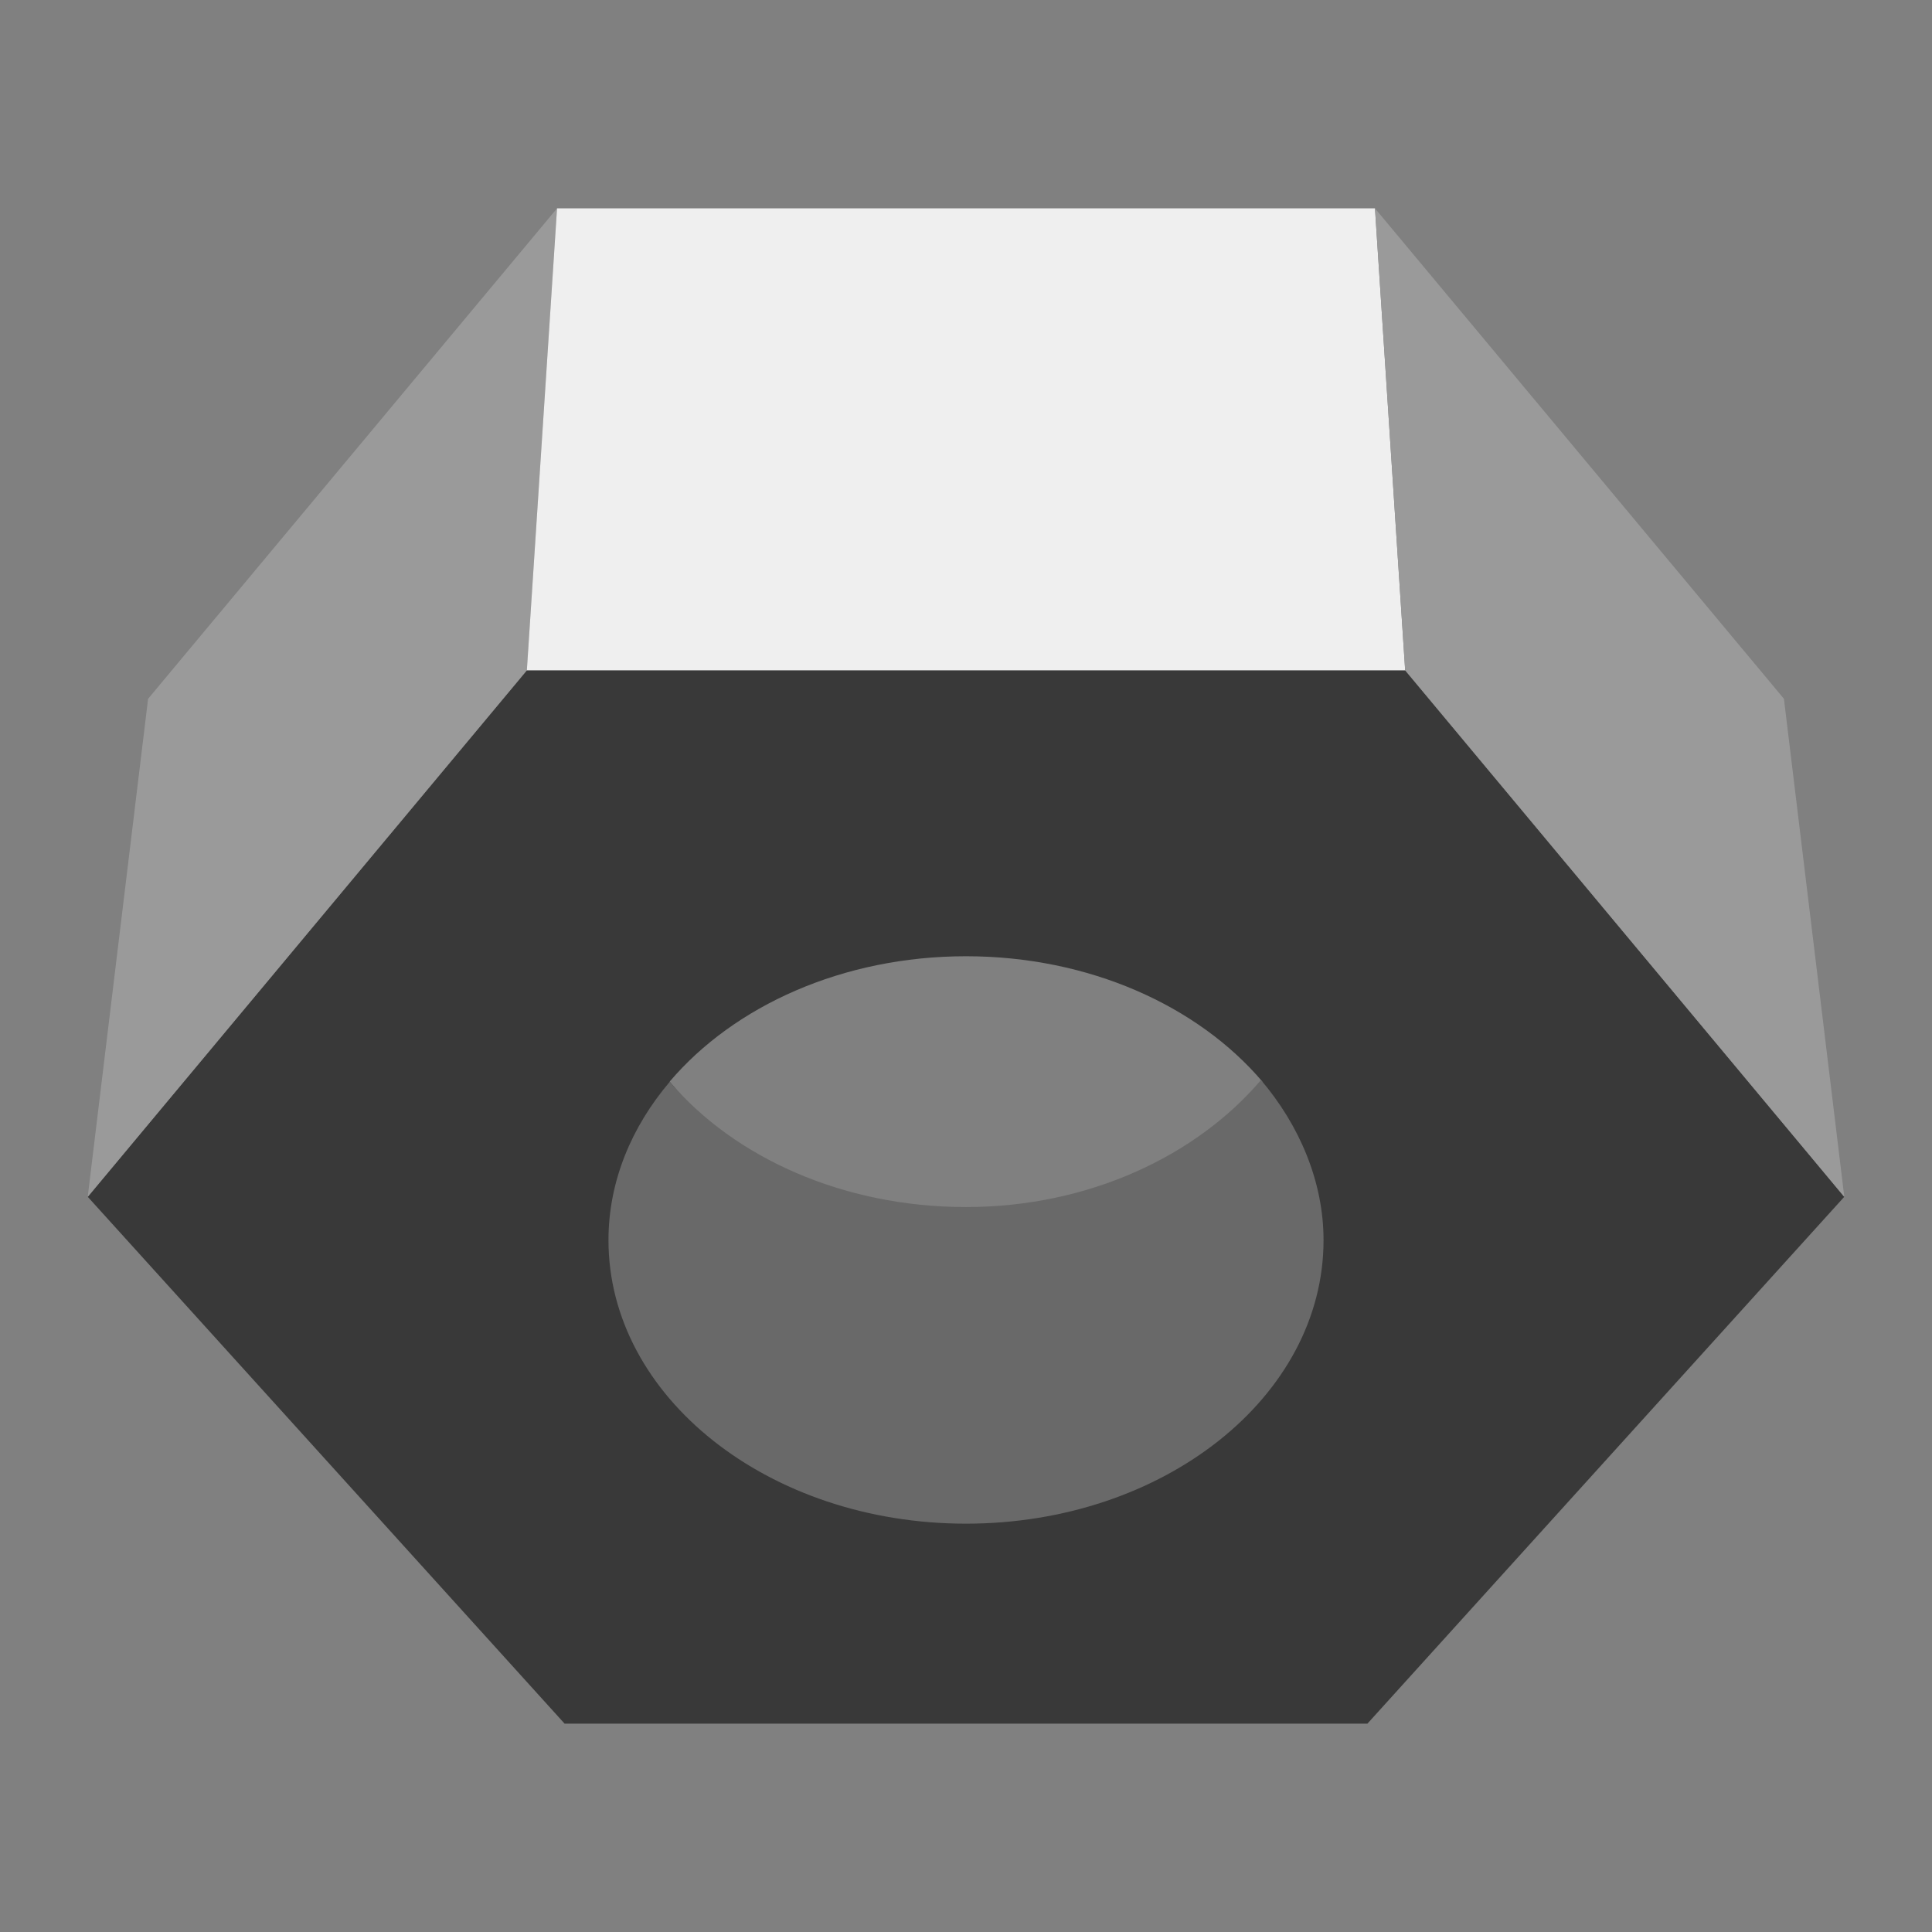 <?xml version="1.0" encoding="UTF-8" standalone="no"?>
<!-- Created with Inkscape (http://www.inkscape.org/) -->

<svg
   xmlns:dc="http://purl.org/dc/elements/1.1/"
   xmlns:cc="http://creativecommons.org/ns#"
   xmlns:rdf="http://www.w3.org/1999/02/22-rdf-syntax-ns#"
   xmlns:svg="http://www.w3.org/2000/svg"
   xmlns="http://www.w3.org/2000/svg"
   xmlns:xlink="http://www.w3.org/1999/xlink"
   xmlns:sodipodi="http://sodipodi.sourceforge.net/DTD/sodipodi-0.dtd"
   xmlns:inkscape="http://www.inkscape.org/namespaces/inkscape"
   width="128"
   height="128"
   id="svg3810"
   version="1.1"
   inkscape:version="0.48.4 r9939"
   sodipodi:docname="scrap2.svg">
  <rect width="100%" height="100%" fill="#808080" stroke="none"/>
  <defs
     id="defs3812">
    <linearGradient
       id="linearGradient4757">
      <stop
         style="stop-color:#f8f9f9;stop-opacity:1"
         offset="0"
         id="stop4759" />
      <stop
         style="stop-color:#a5aeb4;stop-opacity:1"
         offset="1"
         id="stop4761" />
    </linearGradient>
    <linearGradient
       inkscape:collect="always"
       xlink:href="#linearGradient4757"
       id="linearGradient4786"
       gradientUnits="userSpaceOnUse"
       x1="528.213"
       y1="481.261"
       x2="528.213"
       y2="452.756" />
  </defs>
  <sodipodi:namedview
     id="base"
     pagecolor="#ffffff"
     bordercolor="#666666"
     borderopacity="1.0"
     inkscape:pageopacity="0.0"
     inkscape:pageshadow="2"
     inkscape:zoom="0.98994949"
     inkscape:cx="117.56764"
     inkscape:cy="357.82577"
     inkscape:document-units="px"
     inkscape:current-layer="layer1"
     showgrid="false"
     fit-margin-top="0"
     fit-margin-left="0"
     fit-margin-right="0"
     fit-margin-bottom="0"
     inkscape:window-width="927"
     inkscape:window-height="1148"
     inkscape:window-x="992"
     inkscape:window-y="24"
     inkscape:window-maximized="0" />
  <g
     inkscape:label="Layer 1"
     inkscape:groupmode="layer"
     id="layer1"
     transform="translate(-38.571,-472.219)">
    <g
       id="g4837"
       transform="translate(-0.895,-0.337)">
      <path
         style="color:#000000;fill:#393939;fill-opacity:1;fill-rule:nonzero;stroke:none;stroke-width:10;marker:none;visibility:visible;display:inline;overflow:visible;enable-background:new"
         d="m 74.373,516.972 -29.094,34.875 31.594,34.906 53.187,0 31.594,-34.906 -29.094,-34.875 z m 29.094,18.938 c 8.175,0 15.369,3.296 19.625,8.294 0.005,0.006 -0.005,0.021 0,0.027 -4.256,4.999 -11.45,12.683 -19.625,12.683 -8.174,0 -15.369,-7.684 -19.625,-12.683 -0.005,-0.006 0.005,-0.021 0,-0.027 4.256,-4.999 11.451,-8.294 19.625,-8.294 z"
         id="path2985-2"
         inkscape:connector-curvature="0"
         sodipodi:nodetypes="cccccccsccsccs" />
      <path
         style="fill:#9a9a9a;fill-opacity:1;stroke:none"
         d="m 49.277,518.854 -4,33 29.095,-34.893 2,-30.601 z"
         id="path3000-6"
         inkscape:connector-curvature="0" />
      <path
         style="fill:#efefef;fill-opacity:1;stroke:none"
         d="m 74.372,516.96 58.189,0 -2,-30.601 -54.189,0 z"
         id="path3002-7"
         inkscape:connector-curvature="0" />
      <path
         style="fill:#9a9a9a;fill-opacity:1;stroke:none"
         d="m 130.561,486.359 2,30.601 29.095,34.893 -4,-33 z"
         id="path3004-6"
         inkscape:connector-curvature="0" />
      <path
         style="color:#000000;fill:#696969;fill-opacity:1;fill-rule:nonzero;stroke:none;stroke-width:10;marker:none;visibility:visible;display:inline;overflow:visible;enable-background:new"
         d="m 83.84,544.226 c -2.544,2.996 -4.061,6.61 -4.061,10.494 0,10.379 10.608,18.783 23.687,18.783 13.079,0 23.688,-8.404 23.688,-18.783 0,-3.884 -1.599,-7.614 -4.144,-10.61 -4.256,4.999 -11.369,8.416 -19.544,8.416 -8.174,0 -15.371,-3.301 -19.626,-8.3 z"
         id="path2991-6"
         inkscape:connector-curvature="0"
         sodipodi:nodetypes="cssscsc" />
    </g>
  </g>
</svg>
